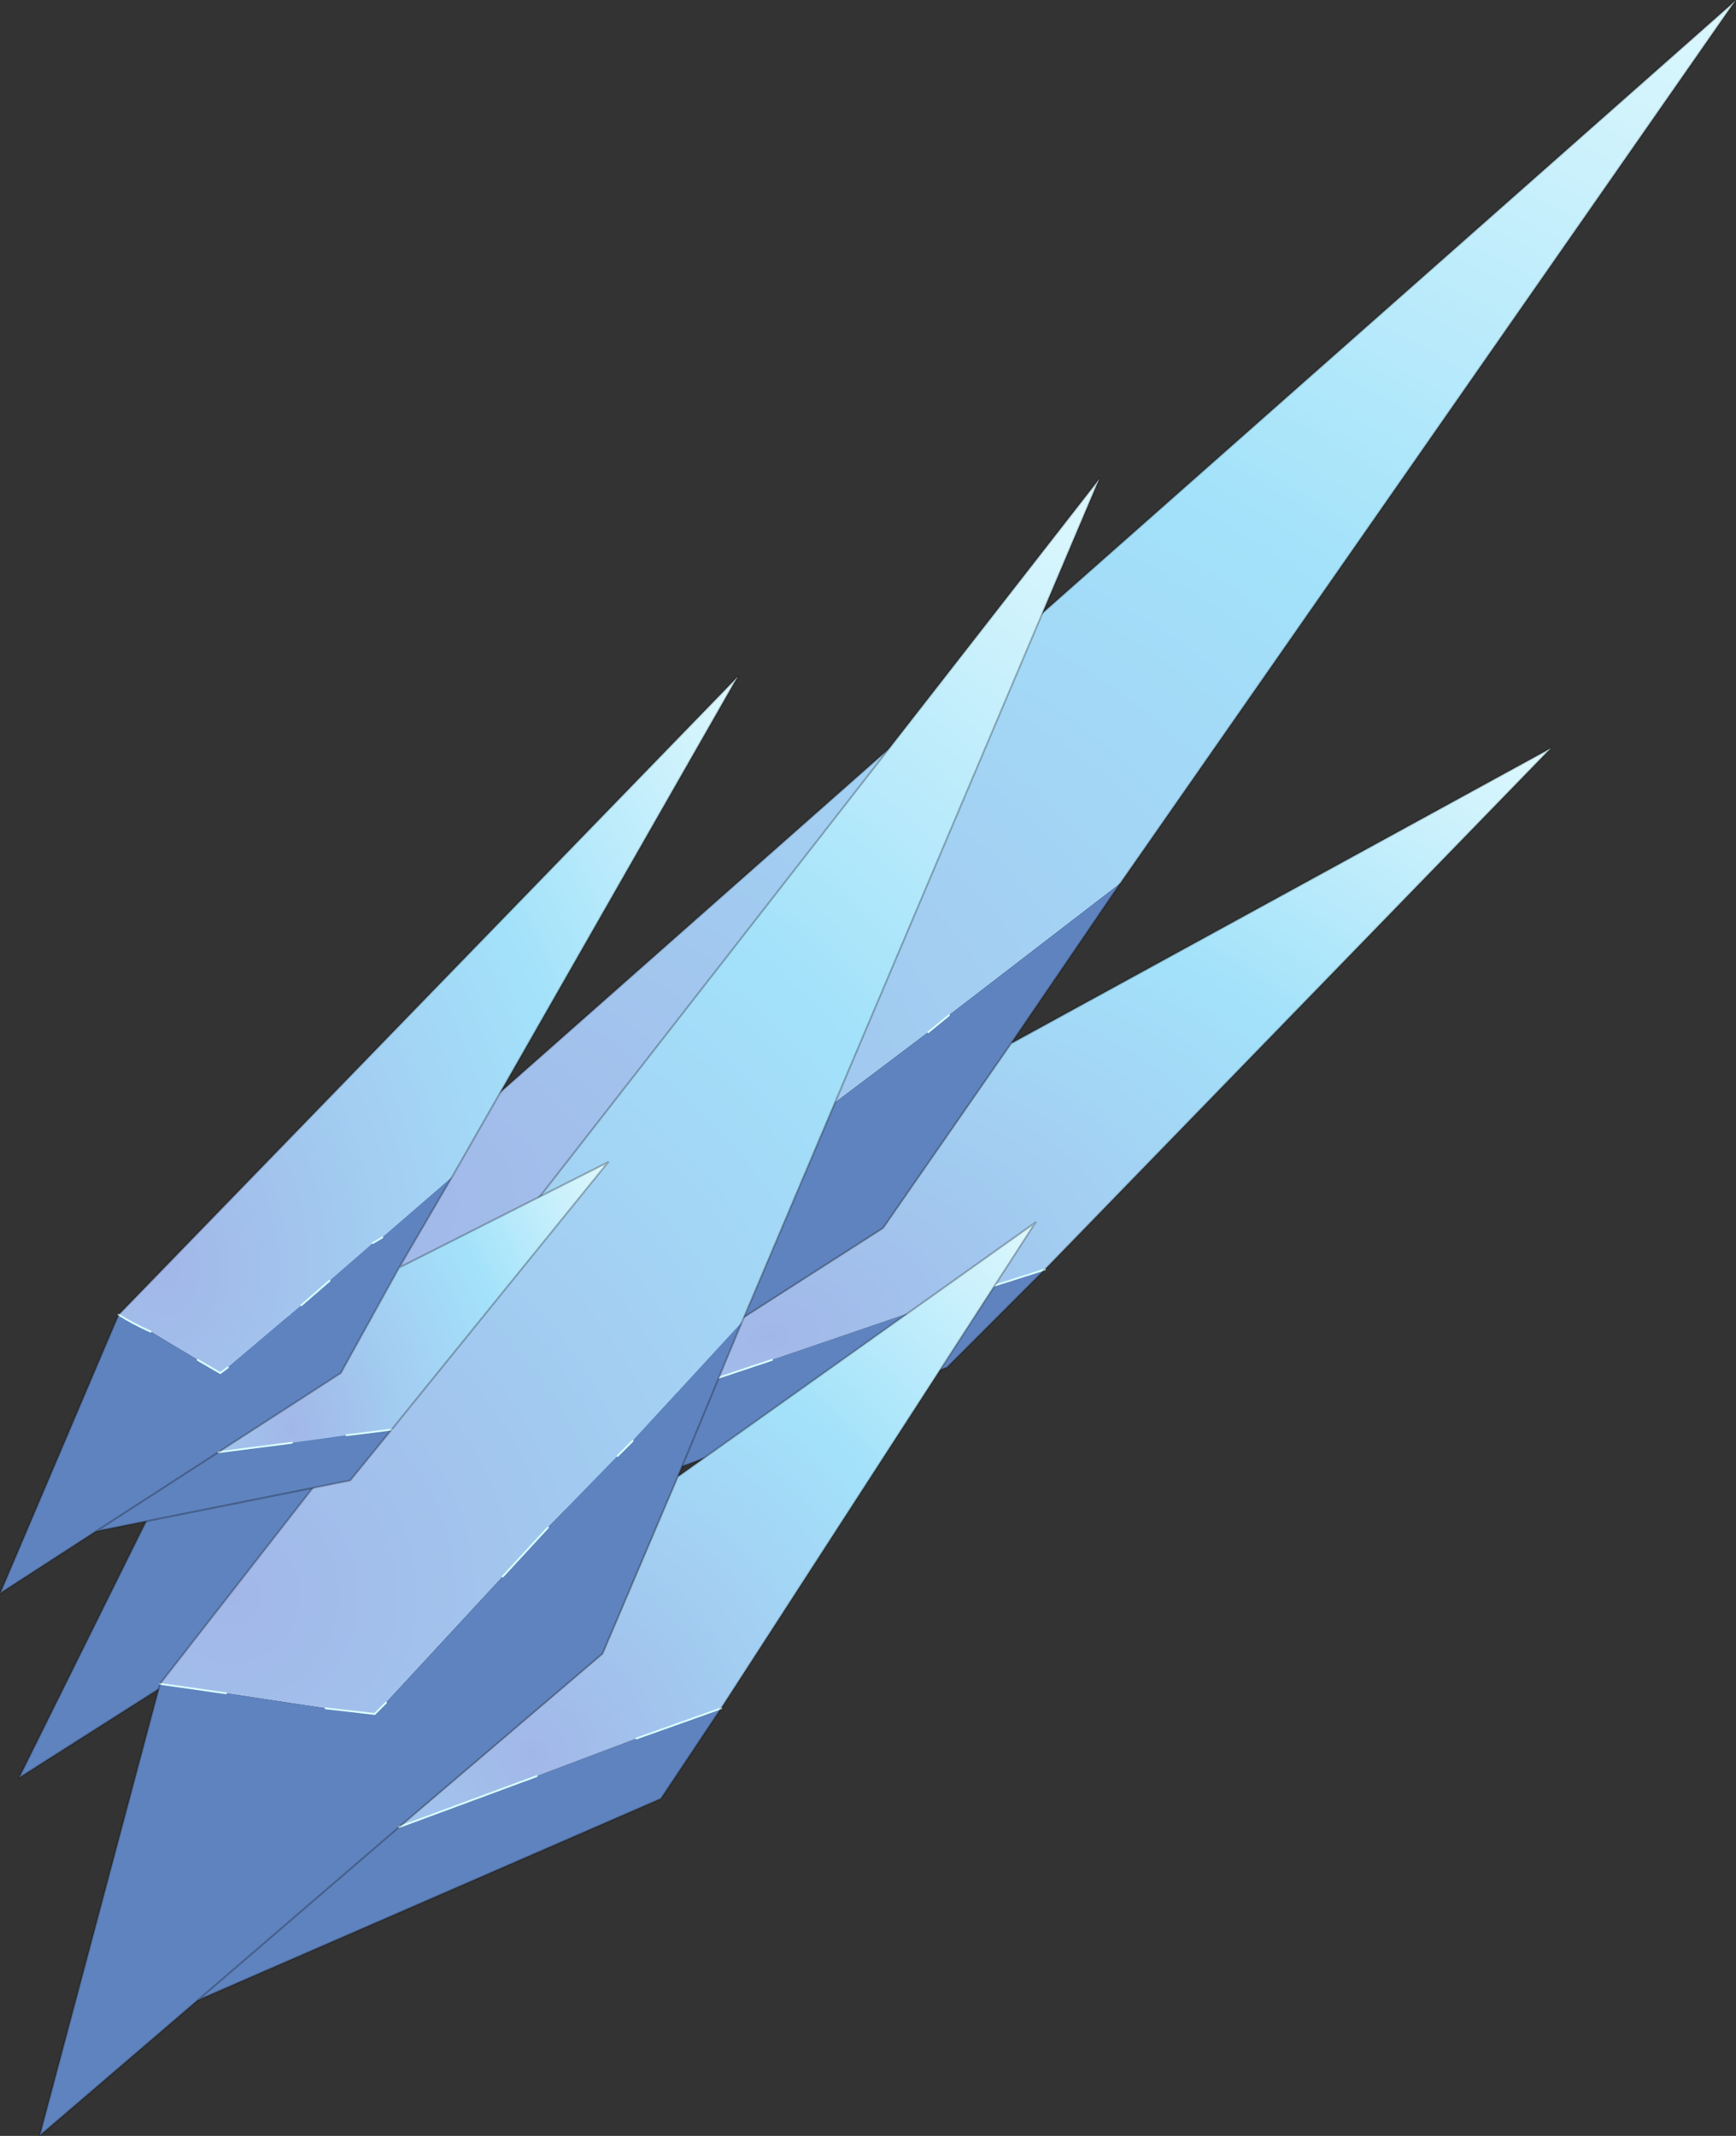 <?xml version="1.0" encoding="UTF-8" standalone="no"?>
<svg xmlns:xlink="http://www.w3.org/1999/xlink" height="56.7px" width="46.1px" xmlns="http://www.w3.org/2000/svg">
  <rect width="100%" height="100%" fill="#333333" stroke="none"/>
  <g transform="matrix(1.0, 0.0, 0.0, 1.0, 23.05, 28.35)">
    <path d="M-8.0 6.3 L-8.45 6.65 -10.25 6.65 Q-12.1 6.55 -14.0 6.6 L-16.45 6.55 23.05 -28.35 6.7 -4.9 2.15 -1.4 1.6 -0.95 -1.25 1.2 -3.1 2.6 -8.0 6.3" fill="url(#gradient0)" fill-rule="evenodd" stroke="none"/>
    <path d="M-10.25 6.65 L-8.45 6.65 -8.0 6.3 -3.1 2.6 -1.25 1.2 1.6 -0.95 2.15 -1.4 6.7 -4.9 3.8 -0.65 0.4 4.25 -7.8 9.5 -2.55 7.75 1.4 6.4 4.7 5.35 2.1 7.95 -16.1 14.75 -22.55 18.85 -16.45 6.55 -14.0 6.6 Q-12.1 6.55 -10.25 6.65 M-16.1 14.75 L-7.8 9.5 -16.1 14.75" fill="#5f83be" fill-rule="evenodd" stroke="none"/>
    <path d="M1.4 6.4 L-2.55 7.75 -7.8 9.5 0.4 4.25 3.8 -0.65 18.15 -8.5 4.7 5.35 1.4 6.4" fill="url(#gradient1)" fill-rule="evenodd" stroke="none"/>
    <path d="M-10.25 6.65 L-8.45 6.65 -8.0 6.3 M-3.1 2.6 L-1.25 1.2 M1.6 -0.95 L2.15 -1.4 M-16.45 6.55 L-14.0 6.6 M1.4 6.4 L4.7 5.35 M-7.8 9.5 L-2.55 7.75" fill="none" stroke="#d8fbfc" stroke-linecap="round" stroke-linejoin="round" stroke-width="0.05"/>
    <path d="M6.7 -4.9 L23.05 -28.35 -16.45 6.55 -22.55 18.85 -16.1 14.75 2.1 7.95 4.7 5.35 18.15 -8.5 3.8 -0.65 0.4 4.25 -7.8 9.5 -16.1 14.75 M6.7 -4.9 L3.8 -0.65" fill="none" stroke="#000000" stroke-linecap="round" stroke-linejoin="round" stroke-opacity="0.263" stroke-width="0.05"/>
    <path d="M-12.8 16.85 L-13.1 17.15 -14.4 17.0 -17.05 16.6 -18.8 16.35 6.15 -15.65 -3.35 6.75 -6.25 9.9 -6.65 10.3 -8.5 12.2 -9.7 13.5 -12.8 16.85" fill="url(#gradient2)" fill-rule="evenodd" stroke="none"/>
    <path d="M-14.4 17.0 L-13.1 17.15 -12.8 16.85 -9.7 13.5 -8.5 12.2 -6.65 10.3 -6.25 9.9 -3.35 6.75 -5.05 10.85 -7.05 15.55 -12.45 20.15 -8.8 18.8 -6.15 17.8 -3.9 17.0 -5.5 19.4 -17.8 24.75 -22.0 28.35 -18.8 16.35 -17.05 16.6 -14.4 17.0 M-17.8 24.75 L-12.45 20.15 -17.8 24.75" fill="#5f83be" fill-rule="evenodd" stroke="none"/>
    <path d="M-6.15 17.8 L-8.8 18.8 -12.45 20.15 -7.05 15.55 -5.05 10.85 4.45 4.1 -3.9 17.0 -6.15 17.8" fill="url(#gradient3)" fill-rule="evenodd" stroke="none"/>
    <path d="M-14.4 17.0 L-13.1 17.15 -12.8 16.85 M-9.7 13.5 L-8.5 12.2 M-6.65 10.3 L-6.25 9.9 M-18.8 16.35 L-17.05 16.6 M-6.15 17.8 L-3.9 17.0 M-12.45 20.15 L-8.8 18.8" fill="none" stroke="#d8fbfc" stroke-linecap="round" stroke-linejoin="round" stroke-width="0.05"/>
    <path d="M-3.35 6.75 L6.15 -15.65 -18.8 16.35 -22.0 28.35 -17.8 24.75 -5.5 19.4 -3.9 17.0 4.45 4.1 -5.05 10.85 -7.05 15.55 -12.45 20.15 -17.8 24.75 M-3.35 6.75 L-5.05 10.85" fill="none" stroke="#000000" stroke-linecap="round" stroke-linejoin="round" stroke-opacity="0.263" stroke-width="0.05"/>
    <path d="M-17.0 7.95 L-17.2 8.1 -17.8 7.75 -19.05 7.0 Q-19.5 6.8 -19.9 6.55 L-3.45 -10.4 -11.05 2.9 -12.9 4.5 -13.15 4.65 -14.3 5.65 -15.05 6.3 -17.0 7.95" fill="url(#gradient4)" fill-rule="evenodd" stroke="none"/>
    <path d="M-17.8 7.75 L-17.2 8.1 -17.0 7.95 -15.05 6.3 -14.3 5.65 -13.15 4.65 -12.9 4.5 -11.05 2.9 -12.45 5.3 -14.0 8.1 -17.25 10.2 -15.3 9.95 -13.85 9.75 -12.65 9.6 -13.75 10.95 -20.5 12.3 -23.05 13.95 -19.9 6.55 Q-19.5 6.8 -19.05 7.0 L-17.8 7.75 M-20.5 12.3 L-17.25 10.2 -20.5 12.3" fill="#5f83be" fill-rule="evenodd" stroke="none"/>
    <path d="M-13.85 9.75 L-15.3 9.95 -17.25 10.2 -14.0 8.1 -12.45 5.3 -6.9 2.5 -12.65 9.6 -13.85 9.75" fill="url(#gradient5)" fill-rule="evenodd" stroke="none"/>
    <path d="M-17.8 7.75 L-17.2 8.1 -17.0 7.95 M-15.05 6.3 L-14.3 5.65 M-13.15 4.65 L-12.9 4.5 M-19.9 6.55 Q-19.5 6.8 -19.05 7.0 M-13.85 9.75 L-12.65 9.6 M-17.25 10.2 L-15.3 9.95" fill="none" stroke="#d8fbfc" stroke-linecap="round" stroke-linejoin="round" stroke-width="0.05"/>
    <path d="M-11.05 2.9 L-3.45 -10.4 -19.9 6.55 -23.05 13.95 -20.5 12.3 -13.75 10.95 -12.65 9.6 -6.9 2.5 -12.45 5.3 -14.0 8.1 -17.25 10.2 -20.5 12.3 M-11.05 2.9 L-12.45 5.3" fill="none" stroke="#000000" stroke-linecap="round" stroke-linejoin="round" stroke-opacity="0.263" stroke-width="0.05"/>
  </g>
  <defs>
    <radialGradient cx="0" cy="0" gradientTransform="matrix(0.065, -0.017, 0.011, 0.043, -13.5, 4.0)" gradientUnits="userSpaceOnUse" id="gradient0" r="819.2" spreadMethod="pad">
      <stop offset="0.0" stop-color="#a2b7e8"/>
      <stop offset="0.596" stop-color="#a3e2fa"/>
      <stop offset="0.98" stop-color="#dbf7fd"/>
    </radialGradient>
    <radialGradient cx="0" cy="0" gradientTransform="matrix(0.033, -0.009, 0.006, 0.022, -2.65, 7.15)" gradientUnits="userSpaceOnUse" id="gradient1" r="819.2" spreadMethod="pad">
      <stop offset="0.0" stop-color="#a2b7e8"/>
      <stop offset="0.596" stop-color="#a3e2fa"/>
      <stop offset="0.98" stop-color="#dbf7fd"/>
    </radialGradient>
    <radialGradient cx="0" cy="0" gradientTransform="matrix(0.044, -0.012, 0.012, 0.044, -16.9, 14.0)" gradientUnits="userSpaceOnUse" id="gradient2" r="819.2" spreadMethod="pad">
      <stop offset="0.0" stop-color="#a2b7e8"/>
      <stop offset="0.596" stop-color="#a3e2fa"/>
      <stop offset="0.98" stop-color="#dbf7fd"/>
    </radialGradient>
    <radialGradient cx="0" cy="0" gradientTransform="matrix(0.023, -0.006, 0.006, 0.023, -8.9, 18.2)" gradientUnits="userSpaceOnUse" id="gradient3" r="819.2" spreadMethod="pad">
      <stop offset="0.0" stop-color="#a2b7e8"/>
      <stop offset="0.596" stop-color="#a3e2fa"/>
      <stop offset="0.98" stop-color="#dbf7fd"/>
    </radialGradient>
    <radialGradient cx="0" cy="0" gradientTransform="matrix(0.023, 0.0, 0.0, 0.032, -18.65, 5.3)" gradientUnits="userSpaceOnUse" id="gradient4" r="819.2" spreadMethod="pad">
      <stop offset="0.0" stop-color="#a2b7e8"/>
      <stop offset="0.596" stop-color="#a3e2fa"/>
      <stop offset="0.98" stop-color="#dbf7fd"/>
    </radialGradient>
    <radialGradient cx="0" cy="0" gradientTransform="matrix(0.012, 0.0, 0.0, 0.016, -15.3, 9.55)" gradientUnits="userSpaceOnUse" id="gradient5" r="819.2" spreadMethod="pad">
      <stop offset="0.0" stop-color="#a2b7e8"/>
      <stop offset="0.596" stop-color="#a3e2fa"/>
      <stop offset="0.98" stop-color="#dbf7fd"/>
    </radialGradient>
  </defs>
</svg>
